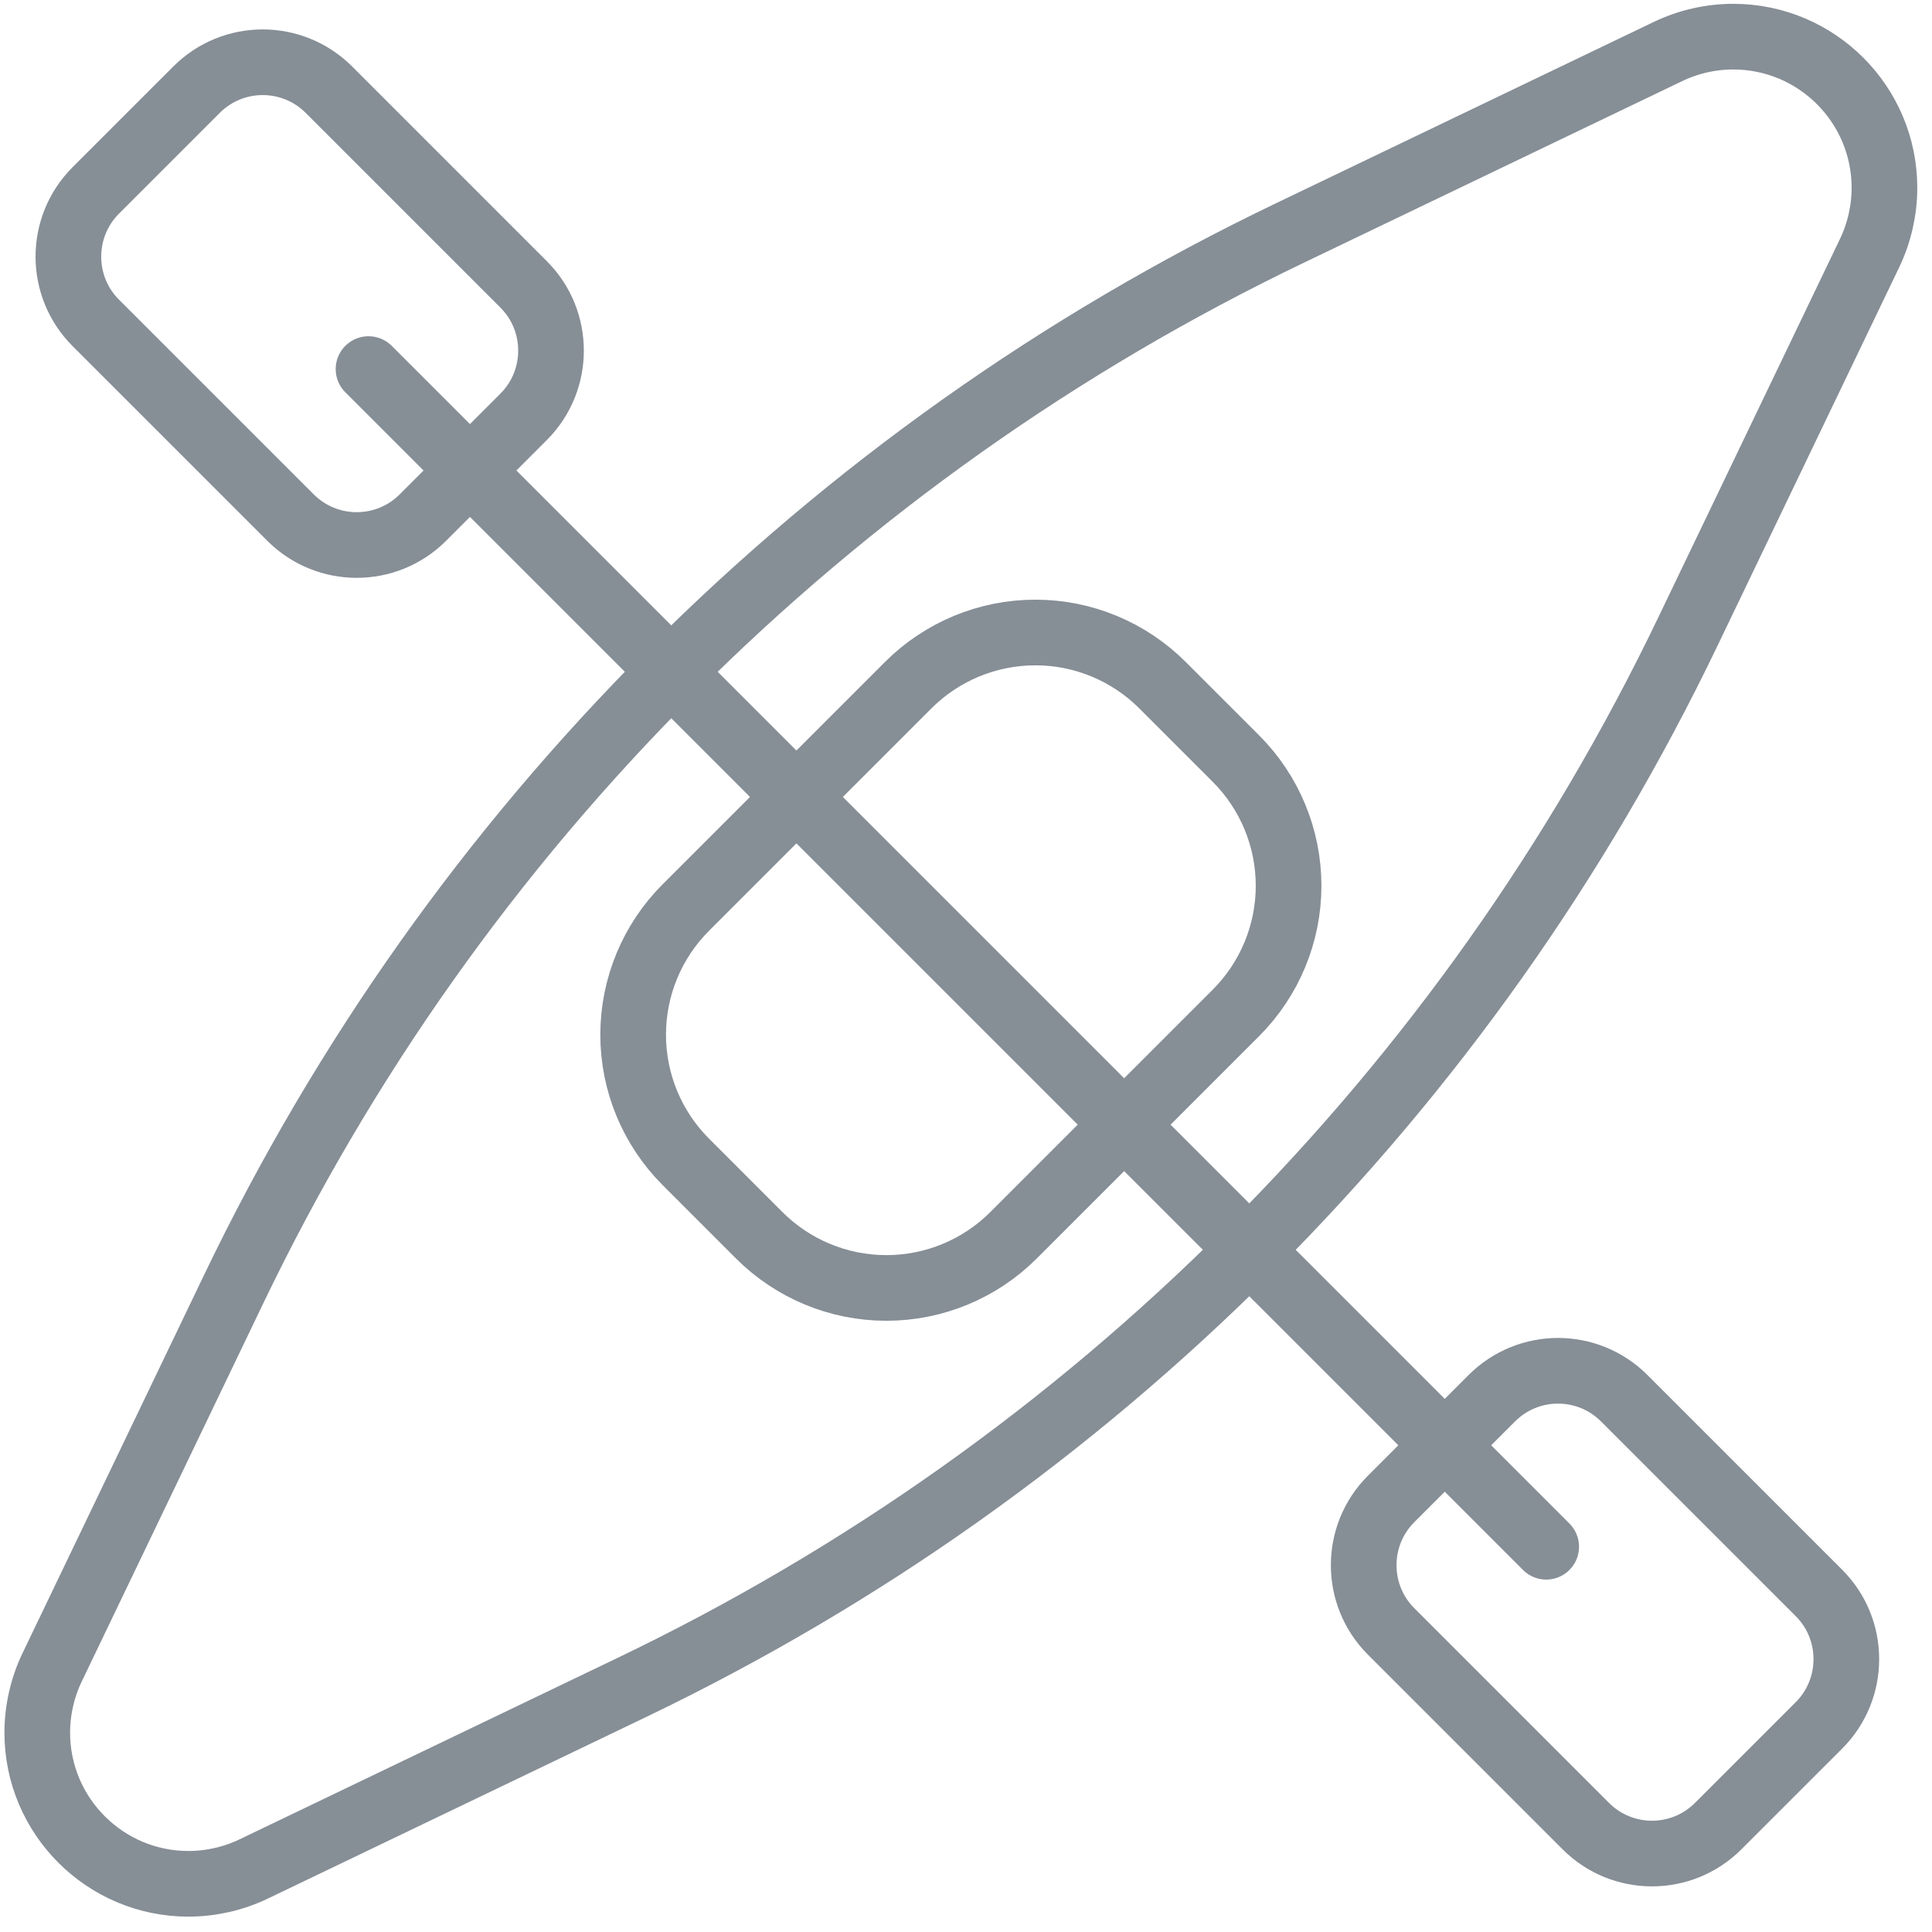 <?xml version="1.0" encoding="UTF-8"?>
<svg width="103px" height="103px" viewBox="0 0 103 103" version="1.1" xmlns="http://www.w3.org/2000/svg" xmlns:xlink="http://www.w3.org/1999/xlink">
    <!-- Generator: Sketch 46 (44423) - http://www.bohemiancoding.com/sketch -->
    <title>sports-44</title>
    <desc>Created with Sketch.</desc>
    <defs></defs>
    <g id="ALL" stroke="none" stroke-width="1" fill="none" fill-rule="evenodd" stroke-linecap="round" stroke-linejoin="round">
        <g id="Secondary" transform="translate(-6417, -4439)" stroke="#868E96" stroke-width="3.5">
            <g id="sports-44" transform="translate(6418, 4440)">
                <path d="M91.407,0.954 C90.206,0.954 89.001,1.228 87.921,1.748 L67.765,11.423 C55.509,17.304 44.421,25.162 34.808,34.775 C25.195,44.387 17.338,55.475 11.456,67.731 L1.781,87.886 C1.262,88.967 0.987,90.173 0.987,91.373 C0.987,95.817 4.601,99.431 9.045,99.431 C10.246,99.431 11.452,99.156 12.532,98.636 L32.686,88.962 C44.942,83.08 56.03,75.222 65.643,65.61 C75.256,55.997 83.113,44.909 88.995,32.653 L98.671,12.498 C99.19,11.417 99.465,10.211 99.465,9.01 C99.465,4.567 95.851,0.954 91.407,0.954 L91.407,0.954 Z" id="Layer-1"></path>
                <path d="M64.89,53 L53.034,64.856 C51.236,66.654 48.798,67.664 46.255,67.664 C43.712,67.664 41.274,66.654 39.476,64.856 L35.563,60.942 C33.765,59.144 32.755,56.706 32.755,54.163 C32.755,51.62 33.765,49.182 35.563,47.384 L47.418,35.529 C49.216,33.731 51.654,32.72 54.197,32.72 C56.74,32.72 59.178,33.731 60.976,35.529 L64.89,39.442 C66.688,41.24 67.698,43.678 67.698,46.221 C67.698,48.764 66.688,51.203 64.89,53 L64.89,53 Z" id="Layer-2"></path>
                <path d="M4.105,16.212 C2.156,14.262 2.163,11.095 4.104,9.154 L9.477,3.781 C11.426,1.832 14.584,1.831 16.535,3.781 L26.917,14.163 C28.866,16.112 28.859,19.279 26.917,21.221 L21.545,26.594 C19.596,28.543 16.438,28.544 14.487,26.593 L4.105,16.212 L4.105,16.212 Z" id="Layer-3"></path>
                <path d="M73.162,85.973 C71.212,84.024 71.219,80.857 73.161,78.915 L78.534,73.542 C80.483,71.593 83.641,71.592 85.592,73.543 L95.974,83.925 C97.923,85.874 97.916,89.041 95.974,90.983 L90.601,96.355 C88.653,98.304 85.494,98.306 83.543,96.355 L73.162,85.973 L73.162,85.973 Z" id="Layer-4"></path>
                <path d="M18.647,18.676 L81.432,81.461" id="Layer-5"></path>
            </g>
        </g>
    </g>
</svg>